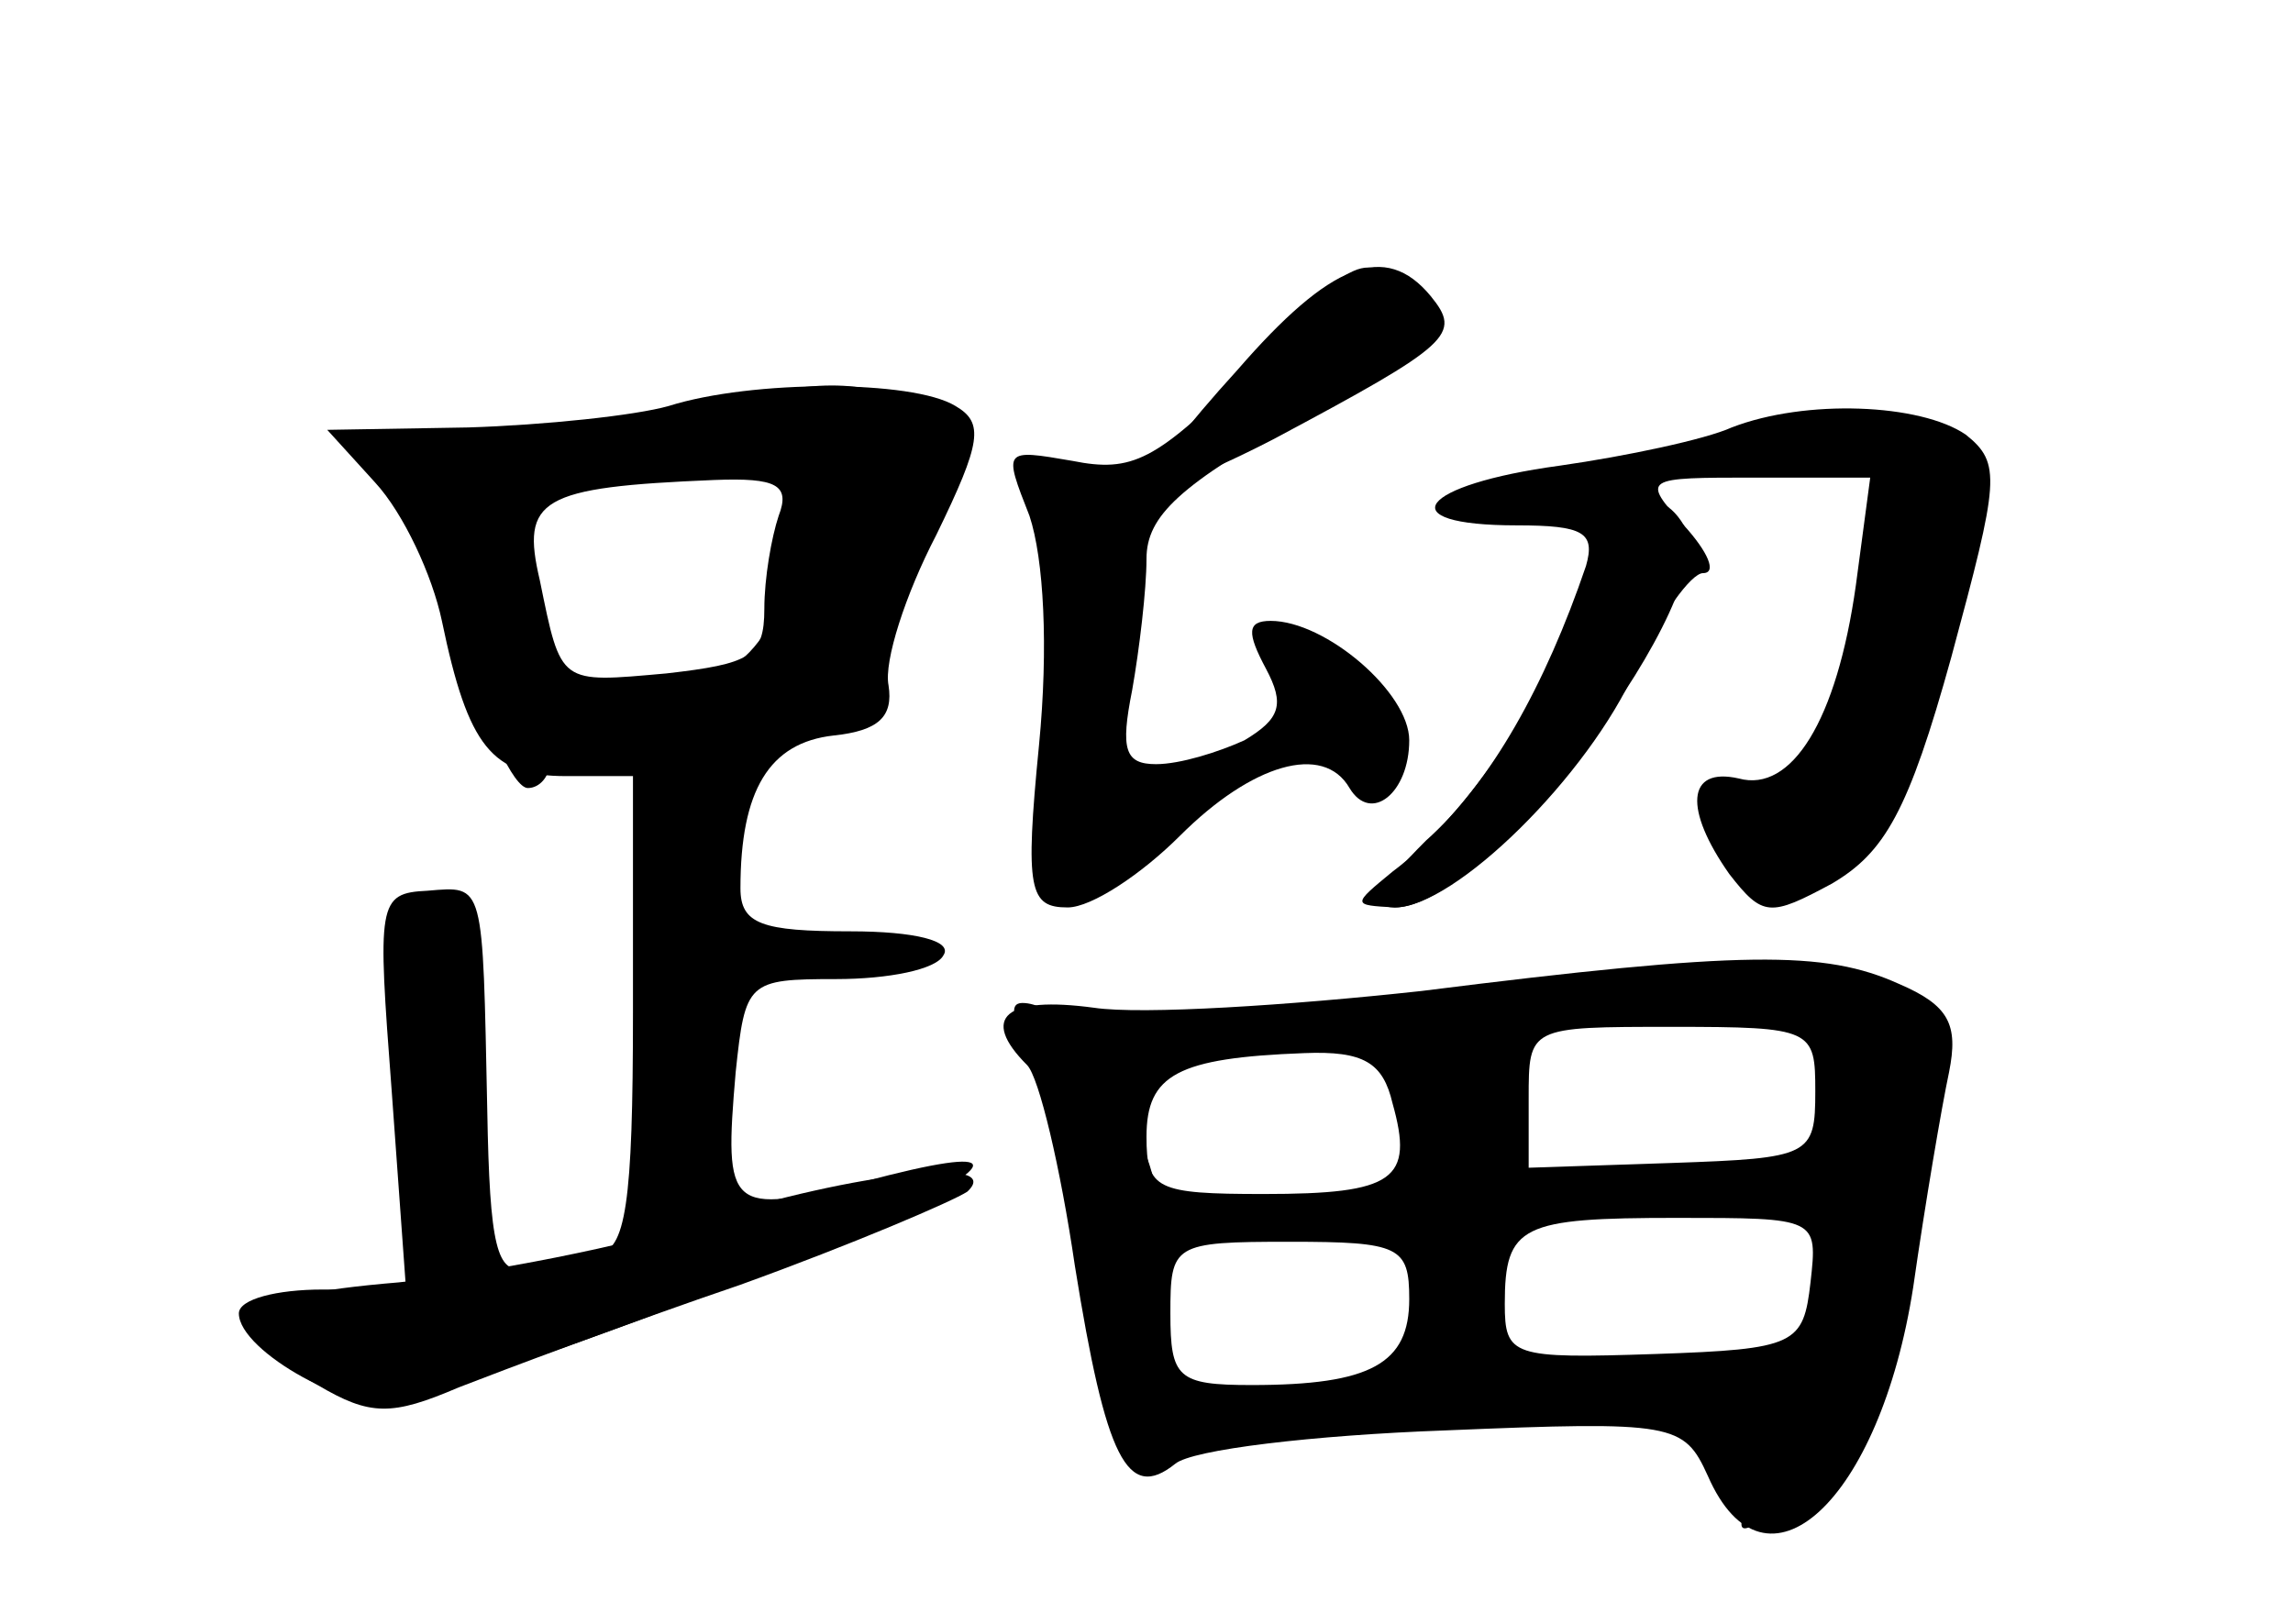 <?xml version="1.0" standalone="no"?>
<!DOCTYPE svg PUBLIC "-//W3C//DTD SVG 20010904//EN"
 "http://www.w3.org/TR/2001/REC-SVG-20010904/DTD/svg10.dtd">
<svg version="1.0" xmlns="http://www.w3.org/2000/svg"
 width="96pt" height="68pt" viewBox="0 0 96 68"
 preserveAspectRatio="xMidYMid meet">
<g transform="translate(0,68) scale(0.1,-0.1)" fill="#000000" stroke="none">
<g id="part-0" class="char-part">
  <path d="M522 525 c-38 -38 -48 -43 -73 -38 -29 5 -29 5 -18 -23 6 -18 8 -55
4 -96 -6 -61 -4 -68 12 -68 10 0 31 14 47 30 30 30 60 39 71 20 9 -15 25 -2
25 20 0 20 -35 50 -58 50 -10 0 -10 -5 -2 -20 8 -15 6 -21 -9 -30 -11 -5 -27
-10 -37 -10 -13 0 -15 6 -10 31 3 17 6 42 6 55 0 18 14 31 66 60 61 34 65 38
48 51 -25 18 -24 18 -72 -32z"/>
  <path d="M280 510 c-14 -4 -52 -8 -84 -9 l-59 -1 20 -22 c12 -13 24 -39 28
-58 11 -53 21 -65 52 -65 l28 0 0 -99 c0 -80 -3 -100 -15 -101 -8 -2 -22 -4
-30 -6 -12 -3 -15 9 -16 66 -2 96 -1 94 -25 92 -21 -1 -21 -5 -15 -84 l6 -83
-35 0 c-19 0 -35 -4 -35 -10 0 -16 49 -43 68 -37 163 51 320 126 193 92 -56
-14 -58 -12 -53 46 4 38 5 39 42 39 22 0 42 4 45 10 4 6 -12 10 -39 10 -37 0
-46 3 -46 18 0 41 12 61 39 64 19 2 25 8 23 21 -2 10 7 38 20 63 19 39 20 47
8 54 -18 11 -85 11 -120 0z m46 -46 c-3 -9 -6 -26 -6 -39 0 -20 -6 -23 -41
-27 -45 -4 -44 -5 -53 39 -8 34 0 39 73 42 26 1 32 -2 27 -15z"/>
  <path d="M725 501 c-11 -5 -44 -12 -72 -16 -59 -8 -72 -25 -18 -25 28 0 33 -3
29 -17 -17 -50 -40 -91 -67 -115 -20 -20 -24 -28 -13 -28 25 0 81 55 101 100
10 22 23 40 28 40 6 0 2 9 -8 20 -18 20 -17 20 30 20 l48 0 -6 -45 c-8 -57
-27 -87 -49 -81 -22 5 -23 -13 -4 -40 14 -18 17 -18 43 -4 22 13 32 30 50 95
20 74 21 81 6 93 -19 13 -67 15 -98 3z"/>
  <path d="M595 265 c-55 -6 -117 -10 -137 -7 -37 5 -48 -4 -28 -24 5 -5 14 -43
20 -84 13 -81 22 -99 42 -83 7 6 58 12 113 14 96 4 100 3 110 -19 24 -55 72
-11 86 79 5 35 12 76 15 90 4 20 0 28 -21 37 -31 14 -65 14 -200 -3z m165 -42
c0 -27 -2 -28 -60 -30 l-60 -2 0 29 c0 30 0 30 60 30 59 0 60 -1 60 -27z
m-177 -5 c9 -32 1 -38 -54 -38 -45 0 -49 2 -49 24 0 26 13 33 66 35 25 1 33
-4 37 -21z m175 -75 c-3 -26 -6 -28 -65 -30 -60 -2 -63 -1 -63 21 0 33 7 36
72 36 59 0 59 0 56 -27z m-168 -7 c0 -27 -16 -36 -66 -36 -31 0 -34 3 -34 30
0 29 1 30 50 30 46 0 50 -2 50 -24z"/>
</g>
<g id="part-1" class="char-part">
  <path d="M270 504 c-30 -8 -71 -11 -90 -8 -33 5 -34 5 -19 -13 8 -10 23 -44
33 -75 9 -32 21 -58 27 -58 5 0 9 5 9 10 0 6 17 10 39 10 57 0 100 11 95 24
-2 6 5 29 16 51 26 50 25 61 -2 69 -30 8 -42 6 -108 -10z m60 -48 c0 -43 -22
-66 -64 -66 -31 0 -34 3 -44 40 -11 44 -15 39 53 53 50 11 55 8 55 -27z"/>
</g>
<g id="part-2" class="char-part">
  <path d="M295 169 c-33 -11 -91 -22 -128 -26 -72 -6 -80 -17 -34 -43 22 -13
31 -13 59 -1 18 7 71 27 118 43 47 17 89 35 95 39 16 15 -47 8 -110 -12z"/>
</g>
<g id="part-3" class="char-part">
  <path d="M518 525 c-21 -23 -38 -45 -38 -49 0 -4 24 5 53 20 75 40 79 44 66
60 -19 23 -42 14 -81 -31z"/>
</g>
<g id="part-4" class="char-part">
  <path d="M661 432 c-11 -40 -47 -94 -78 -117 -17 -14 -17 -14 1 -15 39 0 138
132 121 160 -13 22 -35 8 -44 -28z"/>
</g>
<g id="part-5" class="char-part">
  <path d="M741 268 c34 -29 41 -46 29 -68 -9 -16 -9 -25 -1 -33 6 -6 11 -16 11
-21 0 -6 -5 -4 -11 4 -8 12 -10 12 -8 -5 1 -11 -3 -31 -9 -45 -6 -15 -11 -19
-11 -9 -1 19 -31 21 -31 2 0 -7 6 -16 14 -19 9 -3 12 -12 8 -22 -6 -16 -4 -16
18 0 14 9 24 23 24 32 -1 9 3 13 8 10 6 -4 7 2 3 16 -5 14 -3 20 3 16 6 -4 9
5 7 21 -2 16 3 43 11 62 17 41 8 55 -46 65 -28 5 -32 4 -19 -6z"/>
  <path d="M658 263 c7 -3 16 -2 19 1 4 3 -2 6 -13 5 -11 0 -14 -3 -6 -6z"/>
  <path d="M433 242 c10 -11 19 -43 22 -77 6 -70 13 -95 26 -95 6 0 7 5 3 11 -4
8 0 9 15 4 12 -4 21 -2 21 4 0 6 -8 11 -18 11 -15 0 -18 7 -16 33 3 42 -6 78
-17 71 -5 -3 -9 1 -9 9 0 8 10 19 23 25 21 11 21 11 -5 7 -15 -2 -30 1 -33 6
-4 5 -11 9 -17 9 -6 0 -4 -8 5 -18z"/>
  <path d="M530 249 c-24 -8 -24 -8 5 -7 49 0 55 -1 55 -17 0 -7 8 -19 18 -25
15 -10 15 -11 0 -6 -9 3 -18 1 -20 -5 -2 -5 -14 -11 -27 -14 -36 -7 -38 -15
-3 -11 27 3 33 0 38 -20 4 -14 1 -30 -5 -38 -9 -10 -8 -15 2 -19 15 -6 107 11
107 20 0 3 -11 2 -24 -1 -36 -9 -55 2 -52 30 4 33 10 37 53 36 21 -1 44 2 50
6 7 4 -12 8 -42 7 -39 0 -55 4 -55 13 0 7 -7 15 -15 18 -8 4 -15 10 -15 15 0
6 9 5 20 -1 19 -10 20 -10 8 9 -14 22 -52 26 -98 10z"/>
  <path d="M530 91 c0 -6 9 -9 20 -8 11 1 20 5 20 9 0 4 -9 8 -20 8 -11 0 -20
-4 -20 -9z"/>
</g>
</g>
</svg>
